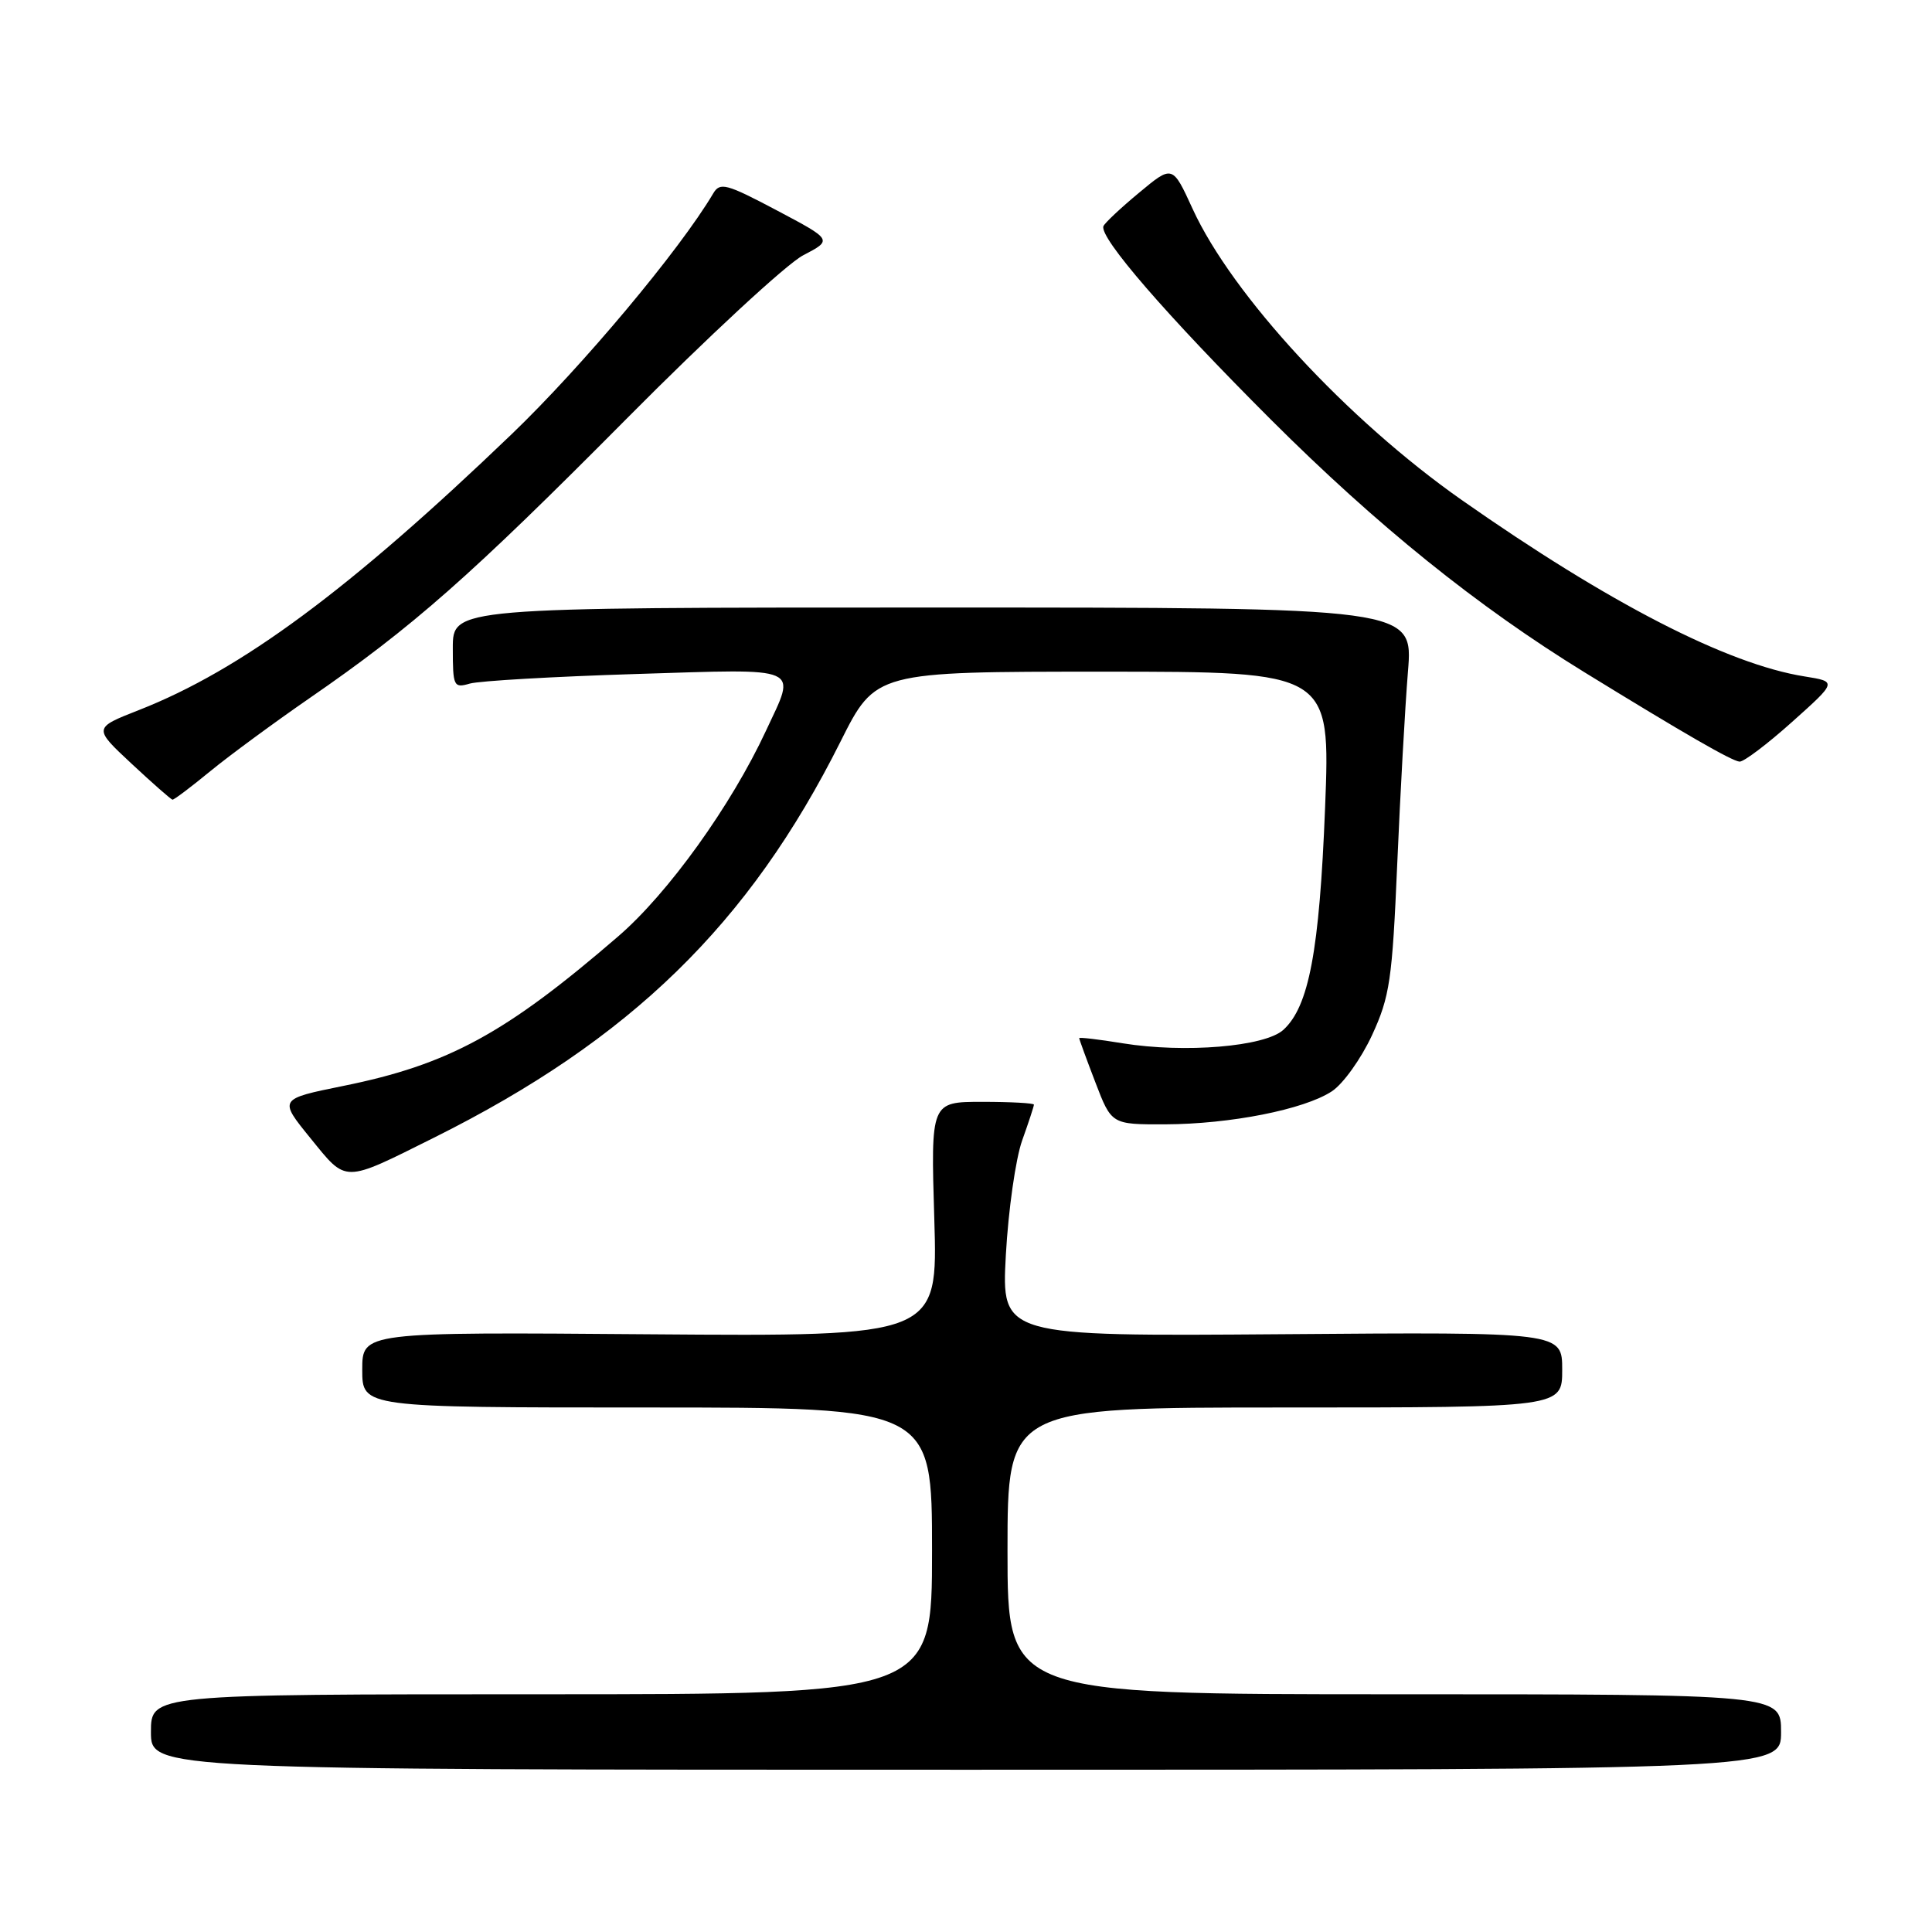 <?xml version="1.0" encoding="UTF-8" standalone="no"?>
<!DOCTYPE svg PUBLIC "-//W3C//DTD SVG 1.1//EN" "http://www.w3.org/Graphics/SVG/1.1/DTD/svg11.dtd" >
<svg xmlns="http://www.w3.org/2000/svg" xmlns:xlink="http://www.w3.org/1999/xlink" version="1.1" viewBox="0 0 256 256">
 <g >
 <path fill="currentColor"
d=" M 236.00 229.50 C 236.00 224.50 236.00 224.50 184.75 224.50 C 133.50 224.50 133.50 224.50 133.50 205.50 C 133.50 186.50 133.50 186.50 170.25 186.50 C 207.00 186.50 207.00 186.50 207.00 181.50 C 207.00 176.50 207.00 176.50 169.85 176.79 C 132.70 177.07 132.70 177.07 133.28 166.29 C 133.61 160.35 134.58 153.53 135.44 151.12 C 136.30 148.72 137.00 146.58 137.00 146.37 C 137.00 146.17 133.92 146.00 130.16 146.00 C 123.33 146.00 123.33 146.00 123.80 161.55 C 124.27 177.09 124.27 177.09 86.13 176.80 C 48.00 176.50 48.00 176.50 48.00 181.50 C 48.00 186.50 48.00 186.50 85.75 186.50 C 123.50 186.50 123.50 186.50 123.50 205.50 C 123.50 224.50 123.50 224.50 71.75 224.50 C 20.00 224.50 20.00 224.50 20.00 229.50 C 20.00 234.50 20.00 234.50 128.00 234.50 C 236.00 234.50 236.00 234.50 236.00 229.50 Z  M 57.50 150.75 C 83.54 137.77 99.26 122.46 111.38 98.25 C 116.02 89.00 116.02 89.00 146.16 89.00 C 176.29 89.00 176.29 89.00 175.58 107.04 C 174.83 126.01 173.44 133.38 170.04 136.47 C 167.58 138.69 156.98 139.57 148.75 138.24 C 145.59 137.72 143.00 137.42 143.00 137.56 C 143.00 137.71 143.96 140.34 145.14 143.41 C 147.28 149.00 147.28 149.00 154.39 148.98 C 163.02 148.95 172.79 147.02 176.47 144.61 C 177.97 143.63 180.36 140.28 181.80 137.17 C 184.16 132.05 184.48 129.85 185.14 114.50 C 185.54 105.15 186.18 93.67 186.56 89.00 C 187.26 80.50 187.26 80.50 123.63 80.50 C 60.00 80.50 60.00 80.50 60.00 85.87 C 60.00 90.96 60.11 91.20 62.25 90.58 C 63.49 90.22 73.39 89.65 84.25 89.31 C 106.62 88.62 105.54 88.15 101.49 96.84 C 96.88 106.75 88.54 118.36 81.93 124.06 C 66.99 136.96 59.43 141.07 45.49 143.89 C 36.92 145.63 36.92 145.63 41.14 150.82 C 45.99 156.79 45.38 156.79 57.50 150.75 Z  M 27.86 102.19 C 30.41 100.10 36.33 95.75 41.00 92.52 C 54.67 83.10 62.31 76.36 83.00 55.51 C 93.72 44.70 104.26 34.95 106.42 33.83 C 110.33 31.79 110.33 31.79 102.92 27.87 C 96.23 24.33 95.40 24.11 94.50 25.64 C 90.07 33.13 77.17 48.53 67.81 57.52 C 46.29 78.17 31.96 88.77 18.40 94.09 C 12.36 96.46 12.36 96.46 17.43 101.19 C 20.22 103.79 22.66 105.94 22.86 105.96 C 23.06 105.98 25.31 104.29 27.86 102.19 Z  M 237.46 95.66 C 243.43 90.32 243.43 90.32 239.11 89.63 C 228.87 88.00 213.16 79.91 193.68 66.25 C 178.52 55.61 163.27 39.11 158.03 27.68 C 155.36 21.85 155.36 21.85 150.93 25.54 C 148.49 27.56 146.37 29.56 146.21 29.97 C 145.64 31.47 154.57 41.78 168.39 55.59 C 182.45 69.63 195.76 80.36 210.00 89.11 C 223.19 97.22 229.47 100.84 230.50 100.92 C 231.05 100.96 234.18 98.60 237.46 95.66 Z "/>
</g>
</svg>